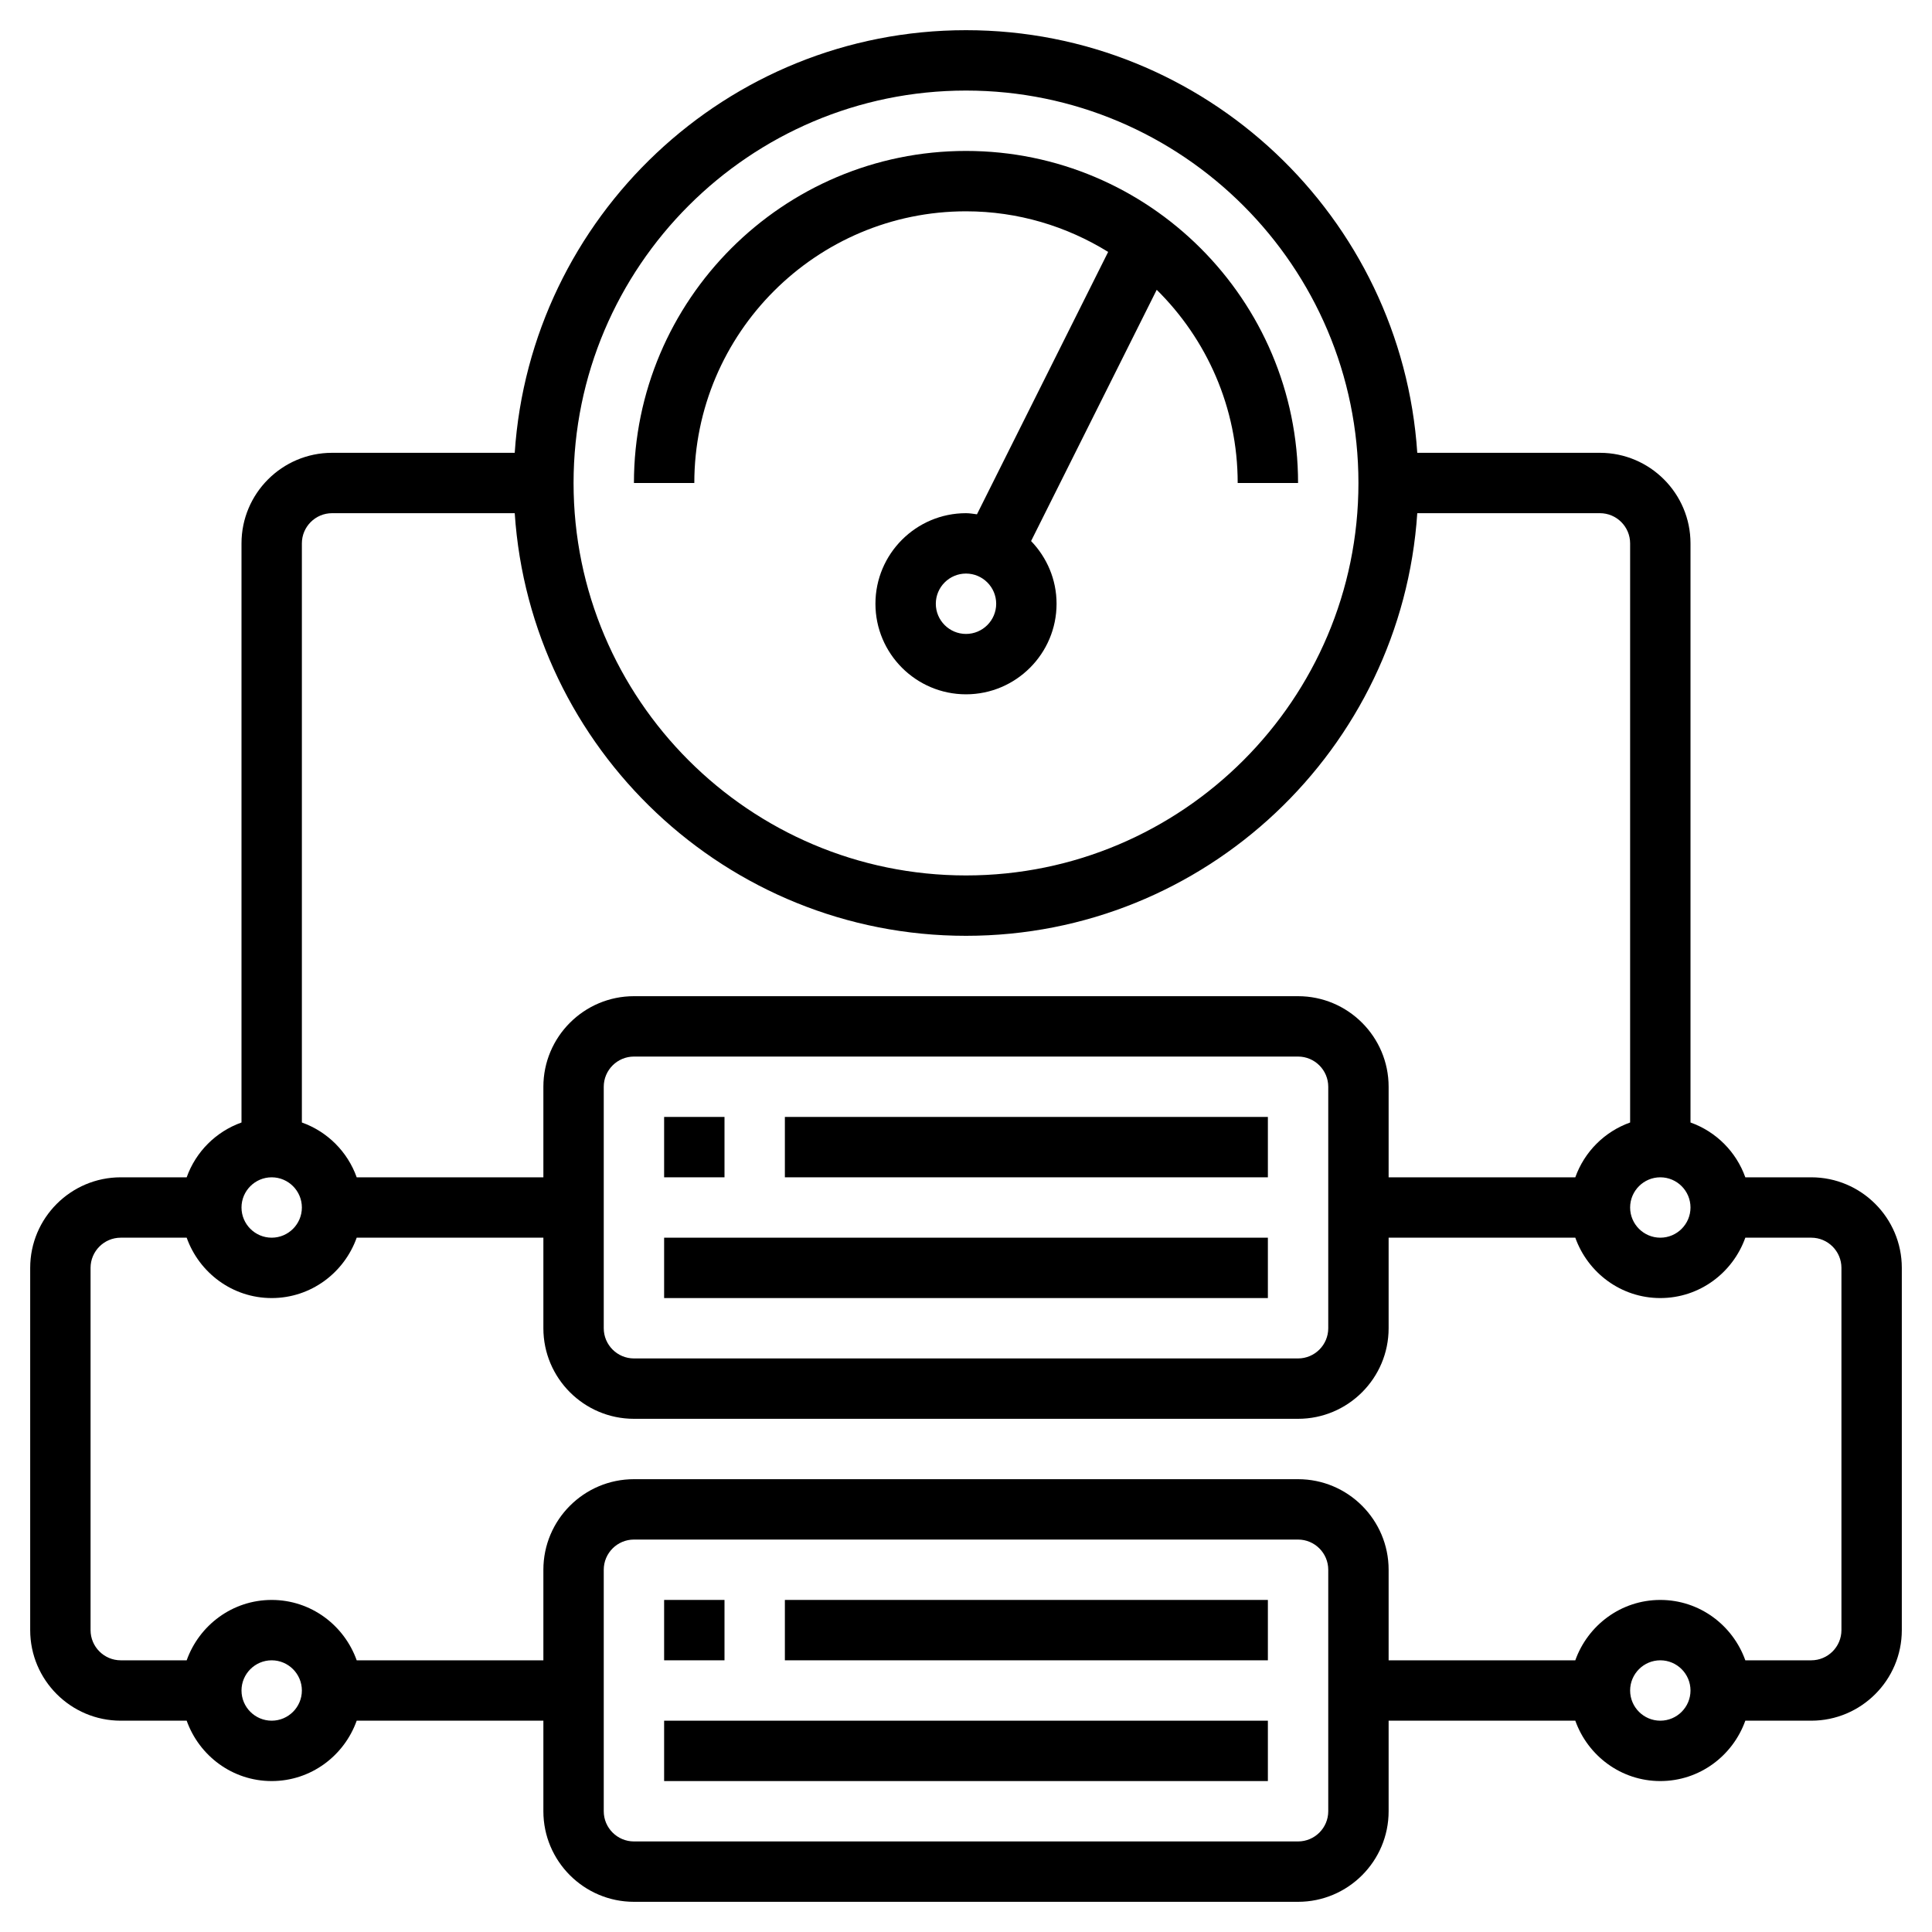<svg id="Layer_5" enable-background="new 0 0 64 64" height="512" viewBox="0 0 64 64" width="512" xmlns="http://www.w3.org/2000/svg"><g><path d="m32 7c1.728 0 3.337.498 4.709 1.345l-4.346 8.692c-.12-.015-.239-.037-.363-.037-1.654 0-3 1.346-3 3s1.346 3 3 3 3-1.346 3-3c0-.807-.324-1.537-.844-2.077l4.162-8.323c1.654 1.633 2.682 3.898 2.682 6.4h2c0-6.065-4.935-11-11-11s-11 4.935-11 11h2c0-4.962 4.038-9 9-9zm0 14c-.551 0-1-.449-1-1s.449-1 1-1 1 .449 1 1-.449 1-1 1z"/><path d="m22 37h2v2h-2z"/><path d="m26 37h16v2h-16z"/><path d="m22 41h20v2h-20z"/><path d="m22 53h2v2h-2z"/><path d="m26 53h16v2h-16z"/><path d="m22 57h20v2h-20z"/><path d="m60 39h-2.184c-.302-.847-.969-1.514-1.816-1.816v-19.184c0-1.654-1.346-3-3-3h-6.051c-.518-7.805-7.016-14-14.949-14s-14.431 6.195-14.949 14h-6.051c-1.654 0-3 1.346-3 3v19.184c-.847.302-1.514.969-1.816 1.816h-2.184c-1.654 0-3 1.346-3 3v12c0 1.654 1.346 3 3 3h2.184c.414 1.161 1.514 2 2.816 2s2.402-.839 2.816-2h6.184v3c0 1.654 1.346 3 3 3h22c1.654 0 3-1.346 3-3v-3h6.184c.414 1.161 1.514 2 2.816 2s2.402-.839 2.816-2h2.184c1.654 0 3-1.346 3-3v-12c0-1.654-1.346-3-3-3zm-4 1c0 .551-.449 1-1 1s-1-.449-1-1 .449-1 1-1 1 .449 1 1zm-24-37c7.168 0 13 5.832 13 13s-5.832 13-13 13-13-5.832-13-13 5.832-13 13-13zm-21 14h6.051c.518 7.805 7.016 14 14.949 14s14.431-6.195 14.949-14h6.051c.551 0 1 .449 1 1v19.184c-.847.302-1.514.969-1.816 1.816h-6.184v-3c0-1.654-1.346-3-3-3h-22c-1.654 0-3 1.346-3 3v3h-6.184c-.302-.847-.969-1.514-1.816-1.816v-19.184c0-.551.449-1 1-1zm33 19v8c0 .551-.449 1-1 1h-22c-.551 0-1-.449-1-1v-8c0-.551.449-1 1-1h22c.551 0 1 .449 1 1zm-35 3c.551 0 1 .449 1 1s-.449 1-1 1-1-.449-1-1 .449-1 1-1zm0 18c-.551 0-1-.449-1-1s.449-1 1-1 1 .449 1 1-.449 1-1 1zm35 3c0 .551-.449 1-1 1h-22c-.551 0-1-.449-1-1v-8c0-.551.449-1 1-1h22c.551 0 1 .449 1 1zm11-3c-.551 0-1-.449-1-1s.449-1 1-1 1 .449 1 1-.449 1-1 1zm6-3c0 .551-.449 1-1 1h-2.184c-.414-1.161-1.514-2-2.816-2s-2.402.839-2.816 2h-6.184v-3c0-1.654-1.346-3-3-3h-22c-1.654 0-3 1.346-3 3v3h-6.184c-.414-1.161-1.514-2-2.816-2s-2.402.839-2.816 2h-2.184c-.551 0-1-.449-1-1v-12c0-.551.449-1 1-1h2.184c.414 1.161 1.514 2 2.816 2s2.402-.839 2.816-2h6.184v3c0 1.654 1.346 3 3 3h22c1.654 0 3-1.346 3-3v-3h6.184c.414 1.161 1.514 2 2.816 2s2.402-.839 2.816-2h2.184c.551 0 1 .449 1 1z"/></g></svg>